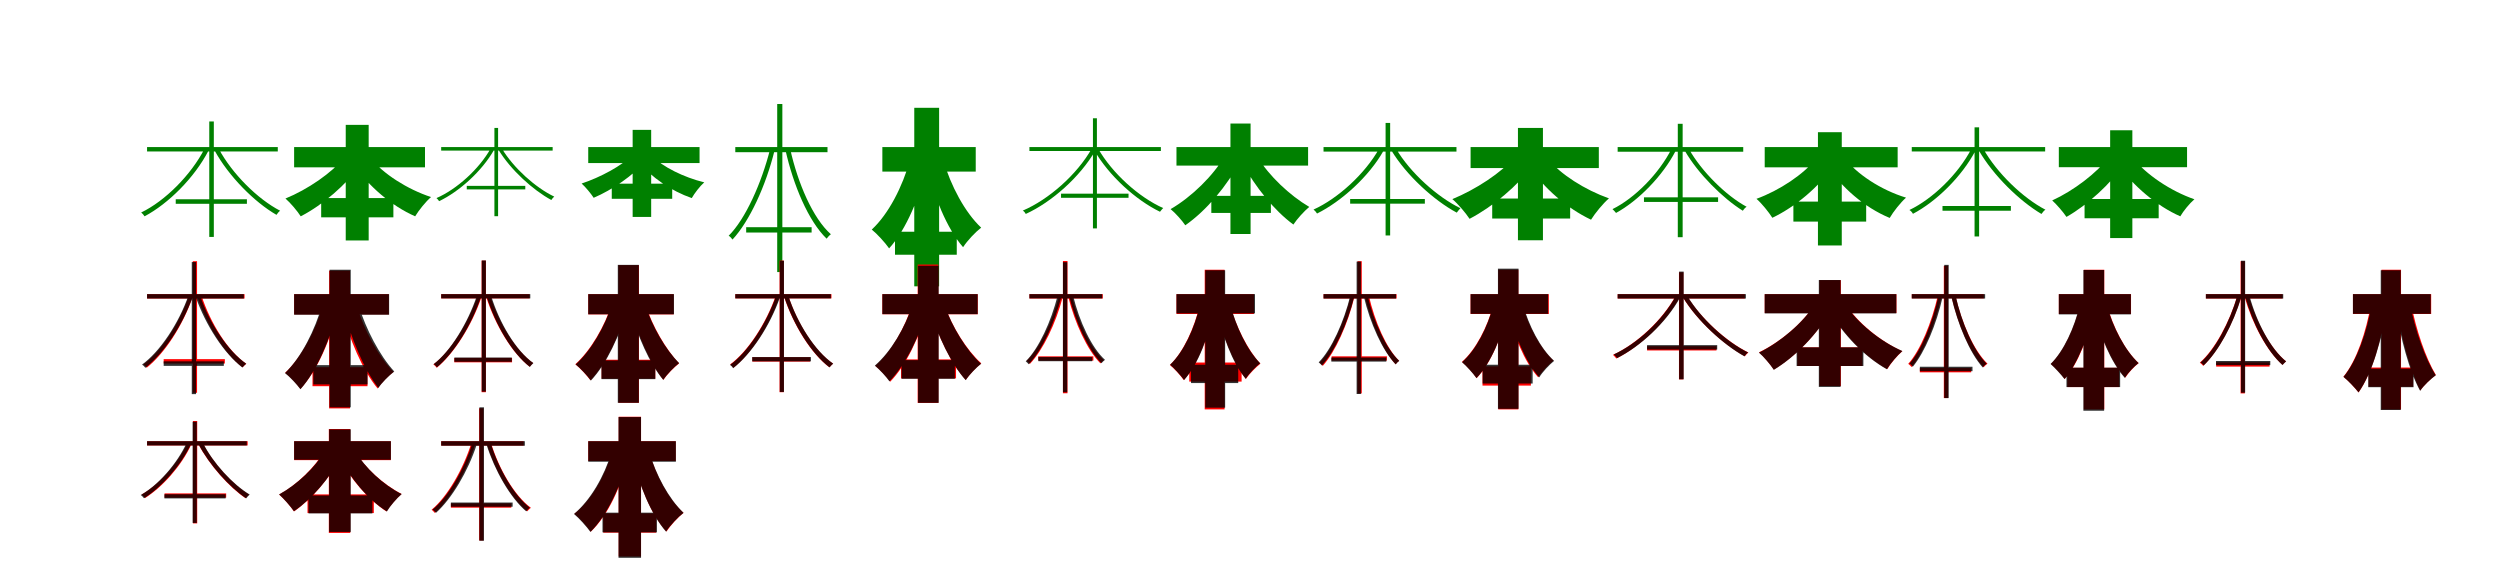 <?xml version="1.0" encoding="UTF-8"?>
<svg width="1700" height="400" xmlns="http://www.w3.org/2000/svg">
<rect width="100%" height="100%" fill="white"/>
<g fill="green" transform="translate(100 100) scale(0.1 -0.1)"><path d="M0.0 0.0V-30.0H889.0V-0.0ZM195.0 -355.0V-386.0H679.0V-355.0ZM423.0 174.0V-611.0H454.0V174.0ZM391.0 -11.0C299.0 -190.0 122.0 -367.0 -40.0 -445.0C-32.0 -451.0 -23.0 -461.0 -17.0 -471.0C145.0 -385.0 323.0 -208.0 418.0 -24.0ZM487.0 -11.0 459.0 -23.0C554.0 -197.0 729.0 -374.0 880.0 -461.0C887.0 -451.0 896.0 -439.0 905.0 -433.0C752.0 -354.0 578.0 -181.0 487.0 -11.0Z"/></g>
<g fill="green" transform="translate(200 100) scale(0.1 -0.1)"><path d="M0.0 0.0V-138.0H890.0V0.0ZM184.0 -347.0V-478.0H675.0V-347.0ZM351.0 151.0V-635.0H507.0V151.0ZM344.0 -68.0C257.0 -176.0 91.0 -289.0 -59.0 -350.0C-26.0 -378.0 22.0 -435.0 45.0 -471.0C196.0 -393.0 355.0 -256.0 454.0 -117.0ZM519.0 -74.0 408.0 -122.0C507.0 -267.0 662.0 -400.0 823.0 -471.0C847.0 -431.0 895.0 -371.0 931.0 -340.0C770.0 -287.0 605.0 -182.0 519.0 -74.0Z"/></g>
<g fill="green" transform="translate(300 100) scale(0.1 -0.1)"><path d="M0.0 0.0V-24.0H758.0V-0.0ZM174.0 -264.0V-288.0H572.0V-264.0ZM362.0 130.0V-470.0H387.0V130.0ZM337.0 -9.0C258.0 -150.0 106.0 -287.0 -32.0 -347.0C-26.0 -352.0 -19.0 -360.0 -14.0 -368.0C124.0 -302.0 277.0 -164.0 359.0 -20.0ZM412.0 -9.0 390.0 -19.0C472.0 -154.0 623.0 -292.0 749.0 -360.0C755.0 -351.0 762.0 -342.0 769.0 -337.0C641.0 -276.0 491.0 -141.0 412.0 -9.0Z"/></g>
<g fill="green" transform="translate(400 100) scale(0.1 -0.1)"><path d="M0.0 0.0V-109.0H757.0V0.0ZM160.0 -249.0V-352.0H571.0V-249.0ZM302.0 117.0V-475.0H428.0V117.0ZM303.0 -53.0C227.0 -128.0 82.0 -206.0 -45.0 -248.0C-19.0 -271.0 19.0 -317.0 37.0 -345.0C164.0 -291.0 304.0 -194.0 391.0 -95.0ZM431.0 -59.0 342.0 -100.0C429.0 -206.0 565.0 -299.0 704.0 -347.0C722.0 -315.0 760.0 -265.0 789.0 -240.0C650.0 -206.0 506.0 -135.0 431.0 -59.0Z"/></g>
<g fill="green" transform="translate(500 100) scale(0.1 -0.1)"><path d="M0.0 0.0V-35.0H627.0V0.0ZM74.0 -545.0V-581.0H519.0V-545.0ZM285.0 293.0V-850.0H320.0V293.0ZM237.0 -13.0C179.0 -244.0 69.0 -490.0 -45.0 -603.0C-36.0 -608.0 -25.0 -620.0 -19.0 -629.0C97.0 -504.0 208.0 -263.0 267.0 -23.0ZM373.0 -12.0 341.0 -20.0C395.0 -260.0 497.0 -503.0 621.0 -623.0C628.0 -613.0 640.0 -600.0 650.0 -593.0C528.0 -485.0 425.0 -246.0 373.0 -12.0Z"/></g>
<g fill="green" transform="translate(600 100) scale(0.1 -0.1)"><path d="M0.0 0.0V-167.0H635.0V0.0ZM86.0 -576.0V-732.0H506.0V-576.0ZM217.0 267.0V-947.0H386.0V267.0ZM187.0 -90.0C138.0 -268.0 42.0 -456.0 -72.0 -561.0C-36.0 -590.0 19.0 -650.0 46.0 -689.0C165.0 -558.0 253.0 -339.0 307.0 -121.0ZM415.0 -91.0 299.0 -124.0C351.0 -334.0 437.0 -552.0 549.0 -681.0C577.0 -637.0 633.0 -578.0 672.0 -548.0C561.0 -444.0 465.0 -262.0 415.0 -91.0Z"/></g>
<g fill="green" transform="translate(700 100) scale(0.1 -0.1)"><path d="M0.0 0.0V-27.0H894.0V0.0ZM215.0 -317.0V-345.0H674.0V-317.0ZM432.0 196.0V-553.0H459.0V196.0ZM424.0 -10.0C324.0 -187.0 131.0 -357.0 -45.0 -432.0C-37.0 -437.0 -29.0 -446.0 -25.0 -455.0C152.0 -374.0 344.0 -204.0 449.0 -23.0ZM467.0 -10.0 441.0 -22.0C540.0 -194.0 724.0 -361.0 888.0 -440.0C895.0 -432.0 903.0 -420.0 910.0 -415.0C745.0 -342.0 562.0 -177.0 467.0 -10.0Z"/></g>
<g fill="green" transform="translate(800 100) scale(0.1 -0.1)"><path d="M0.0 0.0V-126.0H895.0V0.0ZM237.0 -332.0V-448.0H642.0V-332.0ZM367.0 160.0V-591.0H504.0V160.0ZM330.0 -57.0C253.0 -193.0 102.0 -340.0 -40.0 -422.0C-9.0 -447.0 38.0 -499.0 60.0 -532.0C203.0 -432.0 344.0 -265.0 432.0 -97.0ZM553.0 -70.0 449.0 -111.0C534.0 -269.0 664.0 -431.0 795.0 -527.0C820.0 -489.0 868.0 -436.0 903.0 -407.0C770.0 -329.0 628.0 -194.0 553.0 -70.0Z"/></g>
<g fill="green" transform="translate(900 100) scale(0.1 -0.1)"><path d="M0.0 0.0V-31.0H904.0V0.0ZM181.0 -353.0V-385.0H689.0V-353.0ZM422.0 164.0V-601.0H453.0V164.0ZM378.0 -11.0C282.0 -182.0 98.0 -350.0 -68.0 -425.0C-60.0 -431.0 -50.0 -442.0 -44.0 -452.0C121.0 -370.0 309.0 -201.0 408.0 -25.0ZM493.0 -11.0 462.0 -24.0C563.0 -191.0 749.0 -362.0 906.0 -446.0C914.0 -436.0 923.0 -423.0 931.0 -416.0C774.0 -340.0 589.0 -174.0 493.0 -11.0Z"/></g>
<g fill="green" transform="translate(1000 100) scale(0.1 -0.1)"><path d="M0.0 0.0V-143.0H872.0V0.0ZM147.0 -350.0V-486.0H677.0V-350.0ZM322.0 130.0V-634.0H492.0V130.0ZM302.0 -66.0C210.0 -175.0 34.0 -289.0 -124.0 -354.0C-87.0 -385.0 -33.0 -448.0 -7.0 -488.0C152.0 -405.0 320.0 -264.0 426.0 -121.0ZM523.0 -77.0 397.0 -129.0C498.0 -280.0 655.0 -416.0 819.0 -494.0C847.0 -449.0 901.0 -383.0 941.0 -349.0C778.0 -291.0 611.0 -186.0 523.0 -77.0Z"/></g>
<g fill="green" transform="translate(1100 100) scale(0.1 -0.1)"><path d="M0.0 0.0V-32.0H854.0V0.0ZM179.0 -342.0V-373.0H683.0V-342.0ZM409.0 158.0V-613.0H442.0V158.0ZM367.0 -11.0C282.0 -180.0 116.0 -348.0 -35.0 -422.0C-27.0 -430.0 -18.0 -439.0 -11.0 -448.0C139.0 -366.0 306.0 -198.0 395.0 -25.0ZM484.0 -12.0 456.0 -24.0C547.0 -182.0 716.0 -349.0 851.0 -433.0C857.0 -424.0 867.0 -412.0 877.0 -406.0C738.0 -331.0 571.0 -167.0 484.0 -12.0Z"/></g>
<g fill="green" transform="translate(1200 100) scale(0.1 -0.1)"><path d="M0.0 0.0V-138.0H904.0V0.0ZM195.0 -371.0V-507.0H690.0V-371.0ZM362.0 101.0V-669.0H524.0V101.0ZM351.0 -77.0C265.0 -186.0 100.0 -295.0 -56.0 -352.0C-21.0 -382.0 28.0 -443.0 52.0 -481.0C209.0 -406.0 369.0 -271.0 468.0 -127.0ZM539.0 -70.0 420.0 -120.0C521.0 -274.0 677.0 -410.0 850.0 -482.0C874.0 -440.0 924.0 -377.0 961.0 -344.0C791.0 -292.0 625.0 -184.0 539.0 -70.0Z"/></g>
<g fill="green" transform="translate(1300 100) scale(0.1 -0.1)"><path d="M0.0 0.0V-30.0H907.0V-0.0ZM209.0 -401.0V-433.0H674.0V-401.0ZM427.0 134.0V-608.0H458.0V134.0ZM406.0 -11.0C316.0 -184.0 143.0 -352.0 -16.0 -428.0C-7.0 -433.0 3.0 -444.0 8.0 -454.0C166.0 -371.0 341.0 -201.0 434.0 -23.0ZM486.0 -11.0 456.0 -23.0C554.0 -193.0 733.0 -367.0 882.0 -455.0C890.0 -444.0 899.0 -432.0 909.0 -426.0C757.0 -347.0 579.0 -177.0 486.0 -11.0Z"/></g>
<g fill="green" transform="translate(1400 100) scale(0.1 -0.1)"><path d="M0.0 0.0V-137.0H872.0V0.0ZM175.0 -353.0V-484.0H679.0V-353.0ZM349.0 114.0V-619.0H500.0V114.0ZM344.0 -64.0C259.0 -177.0 98.0 -298.0 -45.0 -363.0C-15.0 -390.0 30.0 -442.0 52.0 -475.0C195.0 -394.0 352.0 -251.0 448.0 -111.0ZM503.0 -72.0 402.0 -118.0C504.0 -263.0 666.0 -401.0 826.0 -471.0C847.0 -435.0 889.0 -383.0 922.0 -355.0C762.0 -300.0 591.0 -186.0 503.0 -72.0Z"/></g>
<g fill="red" transform="translate(100 200) scale(0.1 -0.1)"><path d="M0.0 0.0V-30.0H663.0V0.0ZM113.0 -442.0V-472.0H529.0V-442.0ZM311.0 224.0V-671.0H340.0V224.0ZM285.0 -11.0C220.0 -198.0 96.0 -390.0 -25.0 -478.0C-17.0 -483.0 -7.0 -493.0 -3.0 -501.0C119.0 -404.0 243.0 -214.0 310.0 -20.0ZM370.0 -10.0 342.0 -19.0C406.0 -212.0 526.0 -405.0 650.0 -498.0C657.0 -490.0 667.0 -479.0 675.0 -474.0C550.0 -388.0 431.0 -198.0 370.0 -10.0Z"/></g>
<g fill="black" opacity=".8" transform="translate(100 200) scale(0.1 -0.1)"><path d="M0.0 0.0V-30.0H658.0V0.0ZM113.0 -457.0V-488.0H522.0V-457.0ZM304.0 218.0V-680.0H333.0V218.0ZM281.0 -11.0C215.0 -199.0 89.0 -390.0 -34.0 -479.0C-26.0 -484.0 -16.0 -494.0 -12.0 -501.0C112.0 -405.0 240.0 -215.0 309.0 -21.0ZM361.0 -11.0 331.0 -19.0C398.0 -211.0 523.0 -403.0 648.0 -499.0C656.0 -491.0 666.0 -479.0 674.0 -473.0C549.0 -387.0 424.0 -197.0 361.0 -11.0Z"/></g>
<g fill="red" transform="translate(200 200) scale(0.1 -0.1)"><path d="M0.0 0.0V-138.0H644.0V0.0ZM125.0 -497.0V-626.0H499.0V-497.0ZM238.0 159.0V-777.0H380.0V159.0ZM198.0 -67.0C149.0 -242.0 52.0 -429.0 -61.0 -535.0C-29.0 -560.0 19.0 -611.0 43.0 -645.0C160.0 -517.0 248.0 -306.0 302.0 -95.0ZM426.0 -79.0 324.0 -108.0C377.0 -307.0 463.0 -515.0 568.0 -642.0C593.0 -604.0 642.0 -554.0 676.0 -529.0C572.0 -423.0 476.0 -244.0 426.0 -79.0Z"/></g>
<g fill="black" opacity=".8" transform="translate(200 200) scale(0.1 -0.1)"><path d="M0.0 0.0V-140.0H646.0V0.0ZM131.0 -483.0V-614.0H499.0V-483.0ZM241.0 166.0V-770.0H385.0V166.0ZM191.0 -70.0C143.0 -244.0 48.0 -431.0 -62.0 -537.0C-30.0 -562.0 19.0 -614.0 43.0 -647.0C156.0 -519.0 244.0 -308.0 298.0 -98.0ZM438.0 -75.0 335.0 -105.0C389.0 -300.0 473.0 -510.0 573.0 -638.0C598.0 -600.0 647.0 -552.0 681.0 -526.0C582.0 -419.0 488.0 -238.0 438.0 -75.0Z"/></g>
<g fill="red" transform="translate(300 200) scale(0.1 -0.1)"><path d="M0.0 0.0V-29.0H601.0V0.0ZM89.0 -434.0V-464.0H482.0V-434.0ZM275.0 228.0V-667.0H304.0V228.0ZM248.0 -11.0C185.0 -197.0 65.0 -390.0 -53.0 -478.0C-45.0 -483.0 -36.0 -493.0 -30.0 -501.0C87.0 -404.0 209.0 -213.0 274.0 -20.0ZM333.0 -10.0 306.0 -19.0C367.0 -209.0 481.0 -401.0 602.0 -494.0C608.0 -486.0 618.0 -475.0 625.0 -469.0C506.0 -384.0 391.0 -196.0 333.0 -10.0Z"/></g>
<g fill="black" opacity=".8" transform="translate(300 200) scale(0.1 -0.1)"><path d="M0.0 0.0V-29.0H606.0V0.0ZM90.0 -431.0V-460.0H480.0V-431.0ZM276.0 229.0V-663.0H304.0V229.0ZM243.0 -11.0C181.0 -196.0 65.0 -387.0 -51.0 -476.0C-43.0 -480.0 -33.0 -490.0 -29.0 -497.0C87.0 -401.0 206.0 -212.0 270.0 -20.0ZM339.0 -10.0 310.0 -18.0C370.0 -209.0 482.0 -401.0 603.0 -495.0C610.0 -486.0 620.0 -475.0 627.0 -469.0C508.0 -385.0 396.0 -196.0 339.0 -10.0Z"/></g>
<g fill="red" transform="translate(400 200) scale(0.1 -0.1)"><path d="M0.0 0.0V-138.0H581.0V0.0ZM91.0 -446.0V-575.0H456.0V-446.0ZM205.0 197.0V-739.0H345.0V197.0ZM162.0 -63.0C113.0 -217.0 17.0 -383.0 -88.0 -477.0C-56.0 -502.0 -9.0 -553.0 15.0 -586.0C123.0 -471.0 211.0 -281.0 266.0 -93.0ZM390.0 -75.0 289.0 -106.0C339.0 -281.0 420.0 -468.0 511.0 -583.0C536.0 -546.0 585.0 -496.0 618.0 -471.0C527.0 -376.0 437.0 -218.0 390.0 -75.0Z"/></g>
<g fill="black" opacity=".8" transform="translate(400 200) scale(0.1 -0.1)"><path d="M0.0 0.0V-137.0H583.0V0.0ZM90.0 -451.0V-578.0H456.0V-451.0ZM201.0 199.0V-739.0H344.0V199.0ZM162.0 -67.0C114.0 -220.0 20.0 -384.0 -85.0 -478.0C-54.0 -504.0 -5.0 -555.0 18.0 -588.0C126.0 -473.0 213.0 -283.0 267.0 -96.0ZM388.0 -76.0 286.0 -106.0C335.0 -283.0 415.0 -469.0 510.0 -583.0C535.0 -545.0 584.0 -495.0 618.0 -469.0C523.0 -375.0 435.0 -219.0 388.0 -76.0Z"/></g>
<g fill="red" transform="translate(500 200) scale(0.1 -0.1)"><path d="M0.0 0.0V-29.0H654.0V0.0ZM116.0 -429.0V-459.0H509.0V-429.0ZM301.0 228.0V-667.0H330.0V228.0ZM275.0 -11.0C210.0 -198.0 86.0 -390.0 -35.0 -478.0C-27.0 -483.0 -17.0 -493.0 -13.0 -501.0C109.0 -404.0 233.0 -214.0 300.0 -20.0ZM360.0 -10.0 332.0 -19.0C396.0 -212.0 516.0 -405.0 640.0 -498.0C647.0 -490.0 657.0 -479.0 665.0 -473.0C540.0 -388.0 421.0 -198.0 360.0 -10.0Z"/></g>
<g fill="black" opacity=".8" transform="translate(500 200) scale(0.1 -0.1)"><path d="M0.0 0.0V-29.0H650.0V0.0ZM115.0 -428.0V-457.0H514.0V-428.0ZM303.0 227.0V-665.0H331.0V227.0ZM278.0 -11.0C212.0 -200.0 87.0 -393.0 -36.0 -482.0C-28.0 -486.0 -19.0 -496.0 -15.0 -504.0C110.0 -407.0 236.0 -215.0 304.0 -21.0ZM360.0 -10.0 333.0 -19.0C397.0 -211.0 517.0 -404.0 641.0 -498.0C648.0 -490.0 658.0 -478.0 666.0 -473.0C542.0 -388.0 422.0 -198.0 360.0 -10.0Z"/></g>
<g fill="red" transform="translate(600 200) scale(0.1 -0.1)"><path d="M0.0 0.0V-137.0H649.0V0.0ZM127.0 -444.0V-573.0H501.0V-444.0ZM240.0 201.0V-740.0H381.0V201.0ZM202.0 -74.0C153.0 -230.0 59.0 -395.0 -48.0 -488.0C-17.0 -513.0 30.0 -563.0 53.0 -596.0C163.0 -483.0 251.0 -293.0 304.0 -103.0ZM423.0 -75.0 324.0 -105.0C378.0 -284.0 466.0 -472.0 567.0 -584.0C592.0 -547.0 639.0 -497.0 673.0 -471.0C571.0 -379.0 474.0 -221.0 423.0 -75.0Z"/></g>
<g fill="black" opacity=".8" transform="translate(600 200) scale(0.1 -0.1)"><path d="M0.0 0.0V-136.0H648.0V0.0ZM131.0 -449.0V-576.0H493.0V-449.0ZM243.0 193.0V-739.0H383.0V193.0ZM206.0 -69.0C157.0 -225.0 58.0 -392.0 -51.0 -486.0C-21.0 -511.0 26.0 -561.0 48.0 -593.0C160.0 -478.0 252.0 -287.0 308.0 -97.0ZM422.0 -74.0 323.0 -105.0C378.0 -283.0 465.0 -472.0 567.0 -585.0C591.0 -548.0 638.0 -500.0 671.0 -474.0C570.0 -381.0 473.0 -221.0 422.0 -74.0Z"/></g>
<g fill="red" transform="translate(700 200) scale(0.1 -0.1)"><path d="M0.0 0.0V-30.0H499.0V0.0ZM60.0 -423.0V-452.0H435.0V-423.0ZM228.0 225.0V-674.0H259.0V225.0ZM202.0 -11.0C157.0 -184.0 70.0 -369.0 -19.0 -454.0C-12.0 -459.0 -2.0 -469.0 3.0 -475.0C92.0 -381.0 180.0 -199.0 227.0 -19.0ZM288.0 -10.0 264.0 -18.0C308.0 -194.0 392.0 -379.0 483.0 -471.0C488.0 -464.0 498.0 -454.0 506.0 -449.0C415.0 -367.0 330.0 -184.0 288.0 -10.0Z"/></g>
<g fill="black" opacity=".8" transform="translate(700 200) scale(0.1 -0.1)"><path d="M0.0 0.0V-29.0H495.0V0.0ZM61.0 -428.0V-456.0H427.0V-428.0ZM228.0 217.0V-667.0H257.0V217.0ZM192.0 -10.0C148.0 -186.0 63.0 -371.0 -25.0 -457.0C-18.0 -463.0 -9.0 -471.0 -5.0 -477.0C85.0 -383.0 171.0 -200.0 217.0 -19.0ZM297.0 -11.0 271.0 -17.0C315.0 -194.0 399.0 -378.0 490.0 -470.0C495.0 -463.0 506.0 -453.0 514.0 -447.0C423.0 -366.0 339.0 -184.0 297.0 -11.0Z"/></g>
<g fill="red" transform="translate(800 200) scale(0.1 -0.1)"><path d="M0.0 0.0V-135.0H527.0V0.0ZM87.0 -465.0V-595.0H443.0V-465.0ZM192.0 166.0V-784.0H327.0V166.0ZM158.0 -76.0C121.0 -231.0 48.0 -393.0 -45.0 -482.0C-16.0 -505.0 28.0 -553.0 50.0 -585.0C147.0 -475.0 215.0 -289.0 256.0 -100.0ZM364.0 -73.0 269.0 -100.0C313.0 -277.0 384.0 -465.0 472.0 -577.0C495.0 -543.0 540.0 -497.0 571.0 -473.0C484.0 -381.0 405.0 -220.0 364.0 -73.0Z"/></g>
<g fill="black" opacity=".8" transform="translate(800 200) scale(0.1 -0.1)"><path d="M0.0 0.0V-131.0H534.0V0.0ZM99.0 -480.0V-605.0H420.0V-480.0ZM196.0 162.0V-772.0H331.0V162.0ZM159.0 -76.0C124.0 -230.0 51.0 -391.0 -43.0 -480.0C-14.0 -505.0 30.0 -554.0 52.0 -584.0C150.0 -474.0 218.0 -288.0 259.0 -98.0ZM365.0 -68.0 270.0 -94.0C311.0 -275.0 377.0 -464.0 471.0 -576.0C492.0 -541.0 538.0 -494.0 569.0 -470.0C478.0 -379.0 404.0 -218.0 365.0 -68.0Z"/></g>
<g fill="red" transform="translate(900 200) scale(0.1 -0.1)"><path d="M0.0 0.0V-30.0H497.0V0.0ZM55.0 -423.0V-452.0H431.0V-423.0ZM231.0 224.0V-675.0H260.0V224.0ZM186.0 -11.0C142.0 -189.0 58.0 -378.0 -27.0 -466.0C-19.0 -472.0 -11.0 -480.0 -5.0 -488.0C81.0 -391.0 165.0 -204.0 210.0 -19.0ZM308.0 -10.0 282.0 -18.0C324.0 -197.0 403.0 -384.0 490.0 -477.0C495.0 -470.0 506.0 -459.0 514.0 -453.0C427.0 -369.0 348.0 -186.0 308.0 -10.0Z"/></g>
<g fill="black" opacity=".8" transform="translate(900 200) scale(0.1 -0.1)"><path d="M0.0 0.0V-30.0H493.0V0.0ZM53.0 -431.0V-459.0H427.0V-431.0ZM225.0 221.0V-679.0H254.0V221.0ZM182.0 -11.0C139.0 -188.0 54.0 -377.0 -33.0 -464.0C-25.0 -470.0 -16.0 -479.0 -11.0 -485.0C77.0 -389.0 162.0 -203.0 208.0 -20.0ZM300.0 -11.0 274.0 -17.0C317.0 -197.0 400.0 -384.0 491.0 -478.0C496.0 -470.0 506.0 -460.0 515.0 -454.0C425.0 -372.0 342.0 -187.0 300.0 -11.0Z"/></g>
<g fill="red" transform="translate(1000 200) scale(0.1 -0.1)"><path d="M0.0 0.0V-135.0H532.0V0.0ZM81.0 -491.0V-622.0H410.0V-491.0ZM188.0 166.0V-784.0H325.0V166.0ZM154.0 -76.0C114.0 -223.0 37.0 -376.0 -59.0 -461.0C-27.0 -486.0 18.0 -538.0 41.0 -572.0C141.0 -465.0 213.0 -286.0 257.0 -103.0ZM351.0 -68.0 249.0 -96.0C292.0 -276.0 363.0 -458.0 460.0 -566.0C483.0 -529.0 531.0 -478.0 563.0 -452.0C469.0 -365.0 391.0 -213.0 351.0 -68.0Z"/></g>
<g fill="black" opacity=".8" transform="translate(1000 200) scale(0.1 -0.1)"><path d="M0.0 0.0V-134.0H527.0V0.0ZM82.0 -480.0V-608.0H422.0V-480.0ZM186.0 173.0V-780.0H326.0V173.0ZM154.0 -78.0C116.0 -225.0 39.0 -378.0 -58.0 -463.0C-28.0 -489.0 18.0 -540.0 40.0 -571.0C141.0 -465.0 213.0 -286.0 257.0 -102.0ZM356.0 -71.0 257.0 -98.0C300.0 -276.0 369.0 -457.0 467.0 -566.0C489.0 -529.0 536.0 -480.0 568.0 -454.0C474.0 -368.0 396.0 -215.0 356.0 -71.0Z"/></g>
<g fill="red" transform="translate(1100 200) scale(0.1 -0.1)"><path d="M0.0 0.0V-30.0H865.0V0.0ZM200.0 -354.0V-383.0H672.0V-354.0ZM417.0 148.0V-580.0H447.0V148.0ZM395.0 -11.0C304.0 -178.0 128.0 -340.0 -32.0 -413.0C-24.0 -420.0 -15.0 -429.0 -9.0 -438.0C150.0 -359.0 326.0 -195.0 421.0 -23.0ZM471.0 -11.0 445.0 -24.0C541.0 -181.0 719.0 -343.0 865.0 -423.0C871.0 -414.0 881.0 -403.0 889.0 -397.0C741.0 -325.0 564.0 -165.0 471.0 -11.0Z"/></g>
<g fill="black" opacity=".8" transform="translate(1100 200) scale(0.1 -0.1)"><path d="M0.0 0.0V-30.0H872.0V0.0ZM200.0 -347.0V-377.0H677.0V-347.0ZM418.0 153.0V-579.0H449.0V153.0ZM397.0 -10.0C307.0 -177.0 133.0 -338.0 -26.0 -410.0C-18.0 -417.0 -9.0 -426.0 -4.0 -435.0C155.0 -356.0 330.0 -194.0 424.0 -24.0ZM473.0 -11.0 445.0 -23.0C541.0 -181.0 718.0 -343.0 862.0 -423.0C868.0 -415.0 877.0 -403.0 887.0 -397.0C739.0 -325.0 564.0 -165.0 473.0 -11.0Z"/></g>
<g fill="red" transform="translate(1200 200) scale(0.1 -0.1)"><path d="M0.0 0.0V-129.0H896.0V0.0ZM222.0 -362.0V-489.0H664.0V-362.0ZM372.0 95.0V-625.0H518.0V95.0ZM343.0 -65.0C263.0 -193.0 109.0 -325.0 -39.0 -396.0C-7.0 -424.0 39.0 -479.0 62.0 -513.0C211.0 -424.0 359.0 -270.0 451.0 -109.0ZM549.0 -66.0 441.0 -110.0C534.0 -271.0 680.0 -424.0 833.0 -510.0C856.0 -472.0 902.0 -417.0 936.0 -388.0C784.0 -320.0 629.0 -192.0 549.0 -66.0Z"/></g>
<g fill="black" opacity=".8" transform="translate(1200 200) scale(0.1 -0.1)"><path d="M0.0 0.0V-131.0H895.0V0.0ZM217.0 -362.0V-489.0H671.0V-362.0ZM368.0 96.0V-631.0H516.0V96.0ZM342.0 -67.0C262.0 -194.0 108.0 -326.0 -39.0 -398.0C-7.0 -425.0 40.0 -480.0 62.0 -515.0C210.0 -425.0 359.0 -271.0 450.0 -111.0ZM546.0 -68.0 437.0 -112.0C532.0 -272.0 677.0 -426.0 831.0 -511.0C854.0 -472.0 901.0 -417.0 936.0 -387.0C783.0 -321.0 627.0 -192.0 546.0 -68.0Z"/></g>
<g fill="red" transform="translate(1300 200) scale(0.1 -0.1)"><path d="M0.0 0.0V-29.0H490.0V0.0ZM55.0 -503.0V-532.0H404.0V-503.0ZM218.0 192.0V-707.0H247.0V192.0ZM177.0 -11.0C136.0 -192.0 58.0 -384.0 -24.0 -474.0C-17.0 -479.0 -7.0 -489.0 -1.0 -496.0C81.0 -397.0 160.0 -206.0 202.0 -18.0ZM297.0 -10.0 270.0 -17.0C314.0 -205.0 396.0 -400.0 489.0 -498.0C495.0 -489.0 506.0 -479.0 515.0 -473.0C422.0 -385.0 339.0 -194.0 297.0 -10.0Z"/></g>
<g fill="black" opacity=".8" transform="translate(1300 200) scale(0.1 -0.1)"><path d="M0.0 0.0V-30.0H499.0V0.0ZM55.0 -494.0V-524.0H413.0V-494.0ZM221.0 199.0V-707.0H251.0V199.0ZM182.0 -11.0C142.0 -191.0 66.0 -382.0 -16.0 -472.0C-8.0 -476.0 2.0 -487.0 7.0 -494.0C89.0 -394.0 168.0 -206.0 210.0 -19.0ZM298.0 -11.0 269.0 -17.0C312.0 -204.0 393.0 -399.0 483.0 -499.0C489.0 -489.0 500.0 -479.0 509.0 -473.0C420.0 -385.0 339.0 -193.0 298.0 -11.0Z"/></g>
<g fill="red" transform="translate(1400 200) scale(0.1 -0.1)"><path d="M0.0 0.0V-135.0H491.0V0.0ZM58.0 -501.0V-632.0H410.0V-501.0ZM170.0 166.0V-784.0H309.0V166.0ZM145.0 -74.0C108.0 -227.0 37.0 -387.0 -54.0 -475.0C-25.0 -499.0 18.0 -546.0 40.0 -577.0C135.0 -468.0 202.0 -284.0 242.0 -98.0ZM327.0 -72.0 238.0 -96.0C281.0 -277.0 355.0 -462.0 452.0 -568.0C473.0 -535.0 514.0 -491.0 543.0 -469.0C448.0 -382.0 368.0 -223.0 327.0 -72.0Z"/></g>
<g fill="black" opacity=".8" transform="translate(1400 200) scale(0.1 -0.1)"><path d="M0.0 0.0V-138.0H490.0V0.0ZM52.0 -500.0V-632.0H417.0V-500.0ZM167.0 164.0V-793.0H308.0V164.0ZM142.0 -76.0C106.0 -227.0 34.0 -387.0 -56.0 -475.0C-28.0 -500.0 16.0 -548.0 39.0 -578.0C131.0 -468.0 201.0 -283.0 241.0 -100.0ZM325.0 -73.0 233.0 -99.0C277.0 -277.0 353.0 -462.0 449.0 -570.0C469.0 -536.0 512.0 -491.0 542.0 -469.0C448.0 -381.0 366.0 -222.0 325.0 -73.0Z"/></g>
<g fill="red" transform="translate(1500 200) scale(0.1 -0.1)"><path d="M0.0 0.0V-30.0H521.0V0.0ZM70.0 -464.0V-493.0H433.0V-464.0ZM236.0 224.0V-675.0H265.0V224.0ZM214.0 -11.0C161.0 -191.0 60.0 -378.0 -41.0 -466.0C-33.0 -472.0 -23.0 -481.0 -18.0 -488.0C83.0 -392.0 185.0 -206.0 240.0 -19.0ZM291.0 -10.0 263.0 -19.0C316.0 -202.0 415.0 -389.0 521.0 -481.0C527.0 -474.0 538.0 -463.0 545.0 -457.0C441.0 -374.0 341.0 -189.0 291.0 -10.0Z"/></g>
<g fill="black" opacity=".8" transform="translate(1500 200) scale(0.1 -0.1)"><path d="M0.0 0.0V-30.0H526.0V0.0ZM69.0 -455.0V-483.0H438.0V-455.0ZM239.0 227.0V-670.0H267.0V227.0ZM214.0 -10.0C163.0 -191.0 64.0 -377.0 -36.0 -465.0C-28.0 -469.0 -18.0 -479.0 -15.0 -485.0C86.0 -389.0 186.0 -205.0 241.0 -20.0ZM296.0 -10.0 268.0 -17.0C318.0 -202.0 416.0 -389.0 521.0 -482.0C528.0 -475.0 538.0 -463.0 546.0 -458.0C442.0 -376.0 344.0 -190.0 296.0 -10.0Z"/></g>
<g fill="red" transform="translate(1600 200) scale(0.1 -0.1)"><path d="M0.0 0.0V-135.0H532.0V0.0ZM107.0 -499.0V-630.0H409.0V-499.0ZM194.0 166.0V-784.0H327.0V166.0ZM122.0 -70.0C90.0 -255.0 26.0 -451.0 -65.0 -562.0C-33.0 -587.0 14.0 -637.0 38.0 -669.0C133.0 -534.0 192.0 -314.0 227.0 -92.0ZM396.0 -68.0 296.0 -92.0C330.0 -294.0 386.0 -516.0 458.0 -655.0C483.0 -619.0 531.0 -574.0 564.0 -550.0C493.0 -432.0 429.0 -239.0 396.0 -68.0Z"/></g>
<g fill="black" opacity=".8" transform="translate(1600 200) scale(0.1 -0.1)"><path d="M0.0 0.0V-134.0H529.0V0.0ZM104.0 -507.0V-633.0H412.0V-507.0ZM189.0 162.0V-788.0H325.0V162.0ZM127.0 -71.0C96.0 -255.0 29.0 -451.0 -64.0 -563.0C-34.0 -587.0 14.0 -637.0 38.0 -668.0C134.0 -532.0 195.0 -311.0 231.0 -90.0ZM389.0 -71.0 290.0 -95.0C325.0 -297.0 380.0 -519.0 457.0 -658.0C481.0 -621.0 529.0 -577.0 563.0 -552.0C488.0 -436.0 423.0 -243.0 389.0 -71.0Z"/></g>
<g fill="red" transform="translate(100 300) scale(0.1 -0.1)"><path d="M0.0 0.0V-29.0H684.0V0.0ZM119.0 -355.0V-384.0H538.0V-355.0ZM312.0 137.0V-559.0H341.0V137.0ZM276.0 -10.0C209.0 -153.0 81.0 -297.0 -37.0 -363.0C-29.0 -369.0 -19.0 -379.0 -14.0 -387.0C102.0 -314.0 234.0 -169.0 302.0 -20.0ZM377.0 -10.0 349.0 -21.0C423.0 -161.0 558.0 -313.0 670.0 -388.0C676.0 -380.0 685.0 -369.0 693.0 -363.0C581.0 -295.0 446.0 -148.0 377.0 -10.0Z"/></g>
<g fill="black" opacity=".8" transform="translate(100 300) scale(0.1 -0.1)"><path d="M0.0 0.0V-29.0H678.0V0.0ZM118.0 -361.0V-389.0H534.0V-361.0ZM310.0 132.0V-556.0H338.0V132.0ZM270.0 -10.0C204.0 -154.0 76.0 -299.0 -43.0 -366.0C-35.0 -371.0 -26.0 -381.0 -21.0 -388.0C96.0 -315.0 228.0 -169.0 298.0 -21.0ZM379.0 -10.0 350.0 -20.0C424.0 -162.0 561.0 -312.0 674.0 -389.0C681.0 -380.0 690.0 -369.0 698.0 -363.0C585.0 -296.0 448.0 -149.0 379.0 -10.0Z"/></g>
<g fill="red" transform="translate(200 300) scale(0.1 -0.1)"><path d="M0.0 0.0V-129.0H658.0V0.0ZM91.0 -362.0V-489.0H542.0V-362.0ZM236.0 83.0V-624.0H382.0V83.0ZM207.0 -65.0C142.0 -178.0 18.0 -297.0 -102.0 -363.0C-70.0 -390.0 -24.0 -443.0 -1.0 -478.0C121.0 -394.0 242.0 -252.0 316.0 -107.0ZM413.0 -66.0 305.0 -107.0C381.0 -254.0 501.0 -396.0 628.0 -478.0C652.0 -441.0 698.0 -387.0 731.0 -359.0C606.0 -295.0 479.0 -179.0 413.0 -66.0Z"/></g>
<g fill="black" opacity=".8" transform="translate(200 300) scale(0.1 -0.1)"><path d="M0.0 0.0V-126.0H658.0V0.0ZM98.0 -369.0V-491.0H532.0V-369.0ZM238.0 80.0V-617.0H385.0V80.0ZM211.0 -63.0C146.0 -177.0 21.0 -295.0 -102.0 -362.0C-71.0 -390.0 -24.0 -443.0 -1.0 -476.0C122.0 -392.0 244.0 -249.0 319.0 -104.0ZM415.0 -65.0 308.0 -104.0C383.0 -254.0 500.0 -395.0 631.0 -478.0C653.0 -440.0 698.0 -388.0 731.0 -360.0C604.0 -296.0 480.0 -180.0 415.0 -65.0Z"/></g>
<g fill="red" transform="translate(300 300) scale(0.1 -0.1)"><path d="M0.0 0.0V-30.0H561.0V0.0ZM66.0 -423.0V-452.0H477.0V-423.0ZM258.0 224.0V-675.0H287.0V224.0ZM206.0 -11.0C150.0 -191.0 41.0 -379.0 -65.0 -466.0C-58.0 -472.0 -49.0 -481.0 -43.0 -488.0C64.0 -393.0 173.0 -207.0 232.0 -20.0ZM338.0 -10.0 311.0 -19.0C367.0 -201.0 474.0 -387.0 585.0 -477.0C591.0 -470.0 602.0 -459.0 610.0 -453.0C498.0 -371.0 392.0 -188.0 338.0 -10.0Z"/></g>
<g fill="black" opacity=".8" transform="translate(300 300) scale(0.1 -0.1)"><path d="M0.0 0.0V-31.0H569.0V0.0ZM66.0 -417.0V-446.0H486.0V-417.0ZM260.0 230.0V-677.0H291.0V230.0ZM213.0 -11.0C157.0 -190.0 49.0 -378.0 -58.0 -465.0C-50.0 -471.0 -41.0 -481.0 -35.0 -487.0C71.0 -392.0 182.0 -207.0 242.0 -22.0ZM336.0 -11.0 307.0 -19.0C363.0 -199.0 470.0 -385.0 578.0 -477.0C584.0 -470.0 595.0 -458.0 602.0 -452.0C496.0 -370.0 389.0 -187.0 336.0 -11.0Z"/></g>
<g fill="red" transform="translate(400 300) scale(0.1 -0.1)"><path d="M0.0 0.0V-135.0H595.0V0.0ZM102.0 -491.0V-622.0H462.0V-491.0ZM207.0 166.0V-784.0H359.0V166.0ZM161.0 -76.0C114.0 -237.0 22.0 -401.0 -94.0 -494.0C-59.0 -522.0 -8.0 -579.0 17.0 -616.0C138.0 -500.0 222.0 -308.0 275.0 -106.0ZM415.0 -75.0 302.0 -105.0C349.0 -301.0 424.0 -495.0 532.0 -615.0C559.0 -573.0 611.0 -516.0 648.0 -488.0C543.0 -392.0 459.0 -231.0 415.0 -75.0Z"/></g>
<g fill="black" opacity=".8" transform="translate(400 300) scale(0.1 -0.1)"><path d="M0.0 0.0V-140.0H596.0V0.0ZM97.0 -486.0V-620.0H467.0V-486.0ZM206.0 164.0V-793.0H359.0V164.0ZM157.0 -78.0C110.0 -236.0 16.0 -401.0 -97.0 -495.0C-63.0 -523.0 -11.0 -581.0 15.0 -617.0C132.0 -500.0 219.0 -307.0 273.0 -108.0ZM415.0 -74.0 299.0 -107.0C348.0 -299.0 424.0 -494.0 529.0 -615.0C556.0 -573.0 610.0 -516.0 648.0 -487.0C546.0 -390.0 460.0 -227.0 415.0 -74.0Z"/></g>
</svg>
